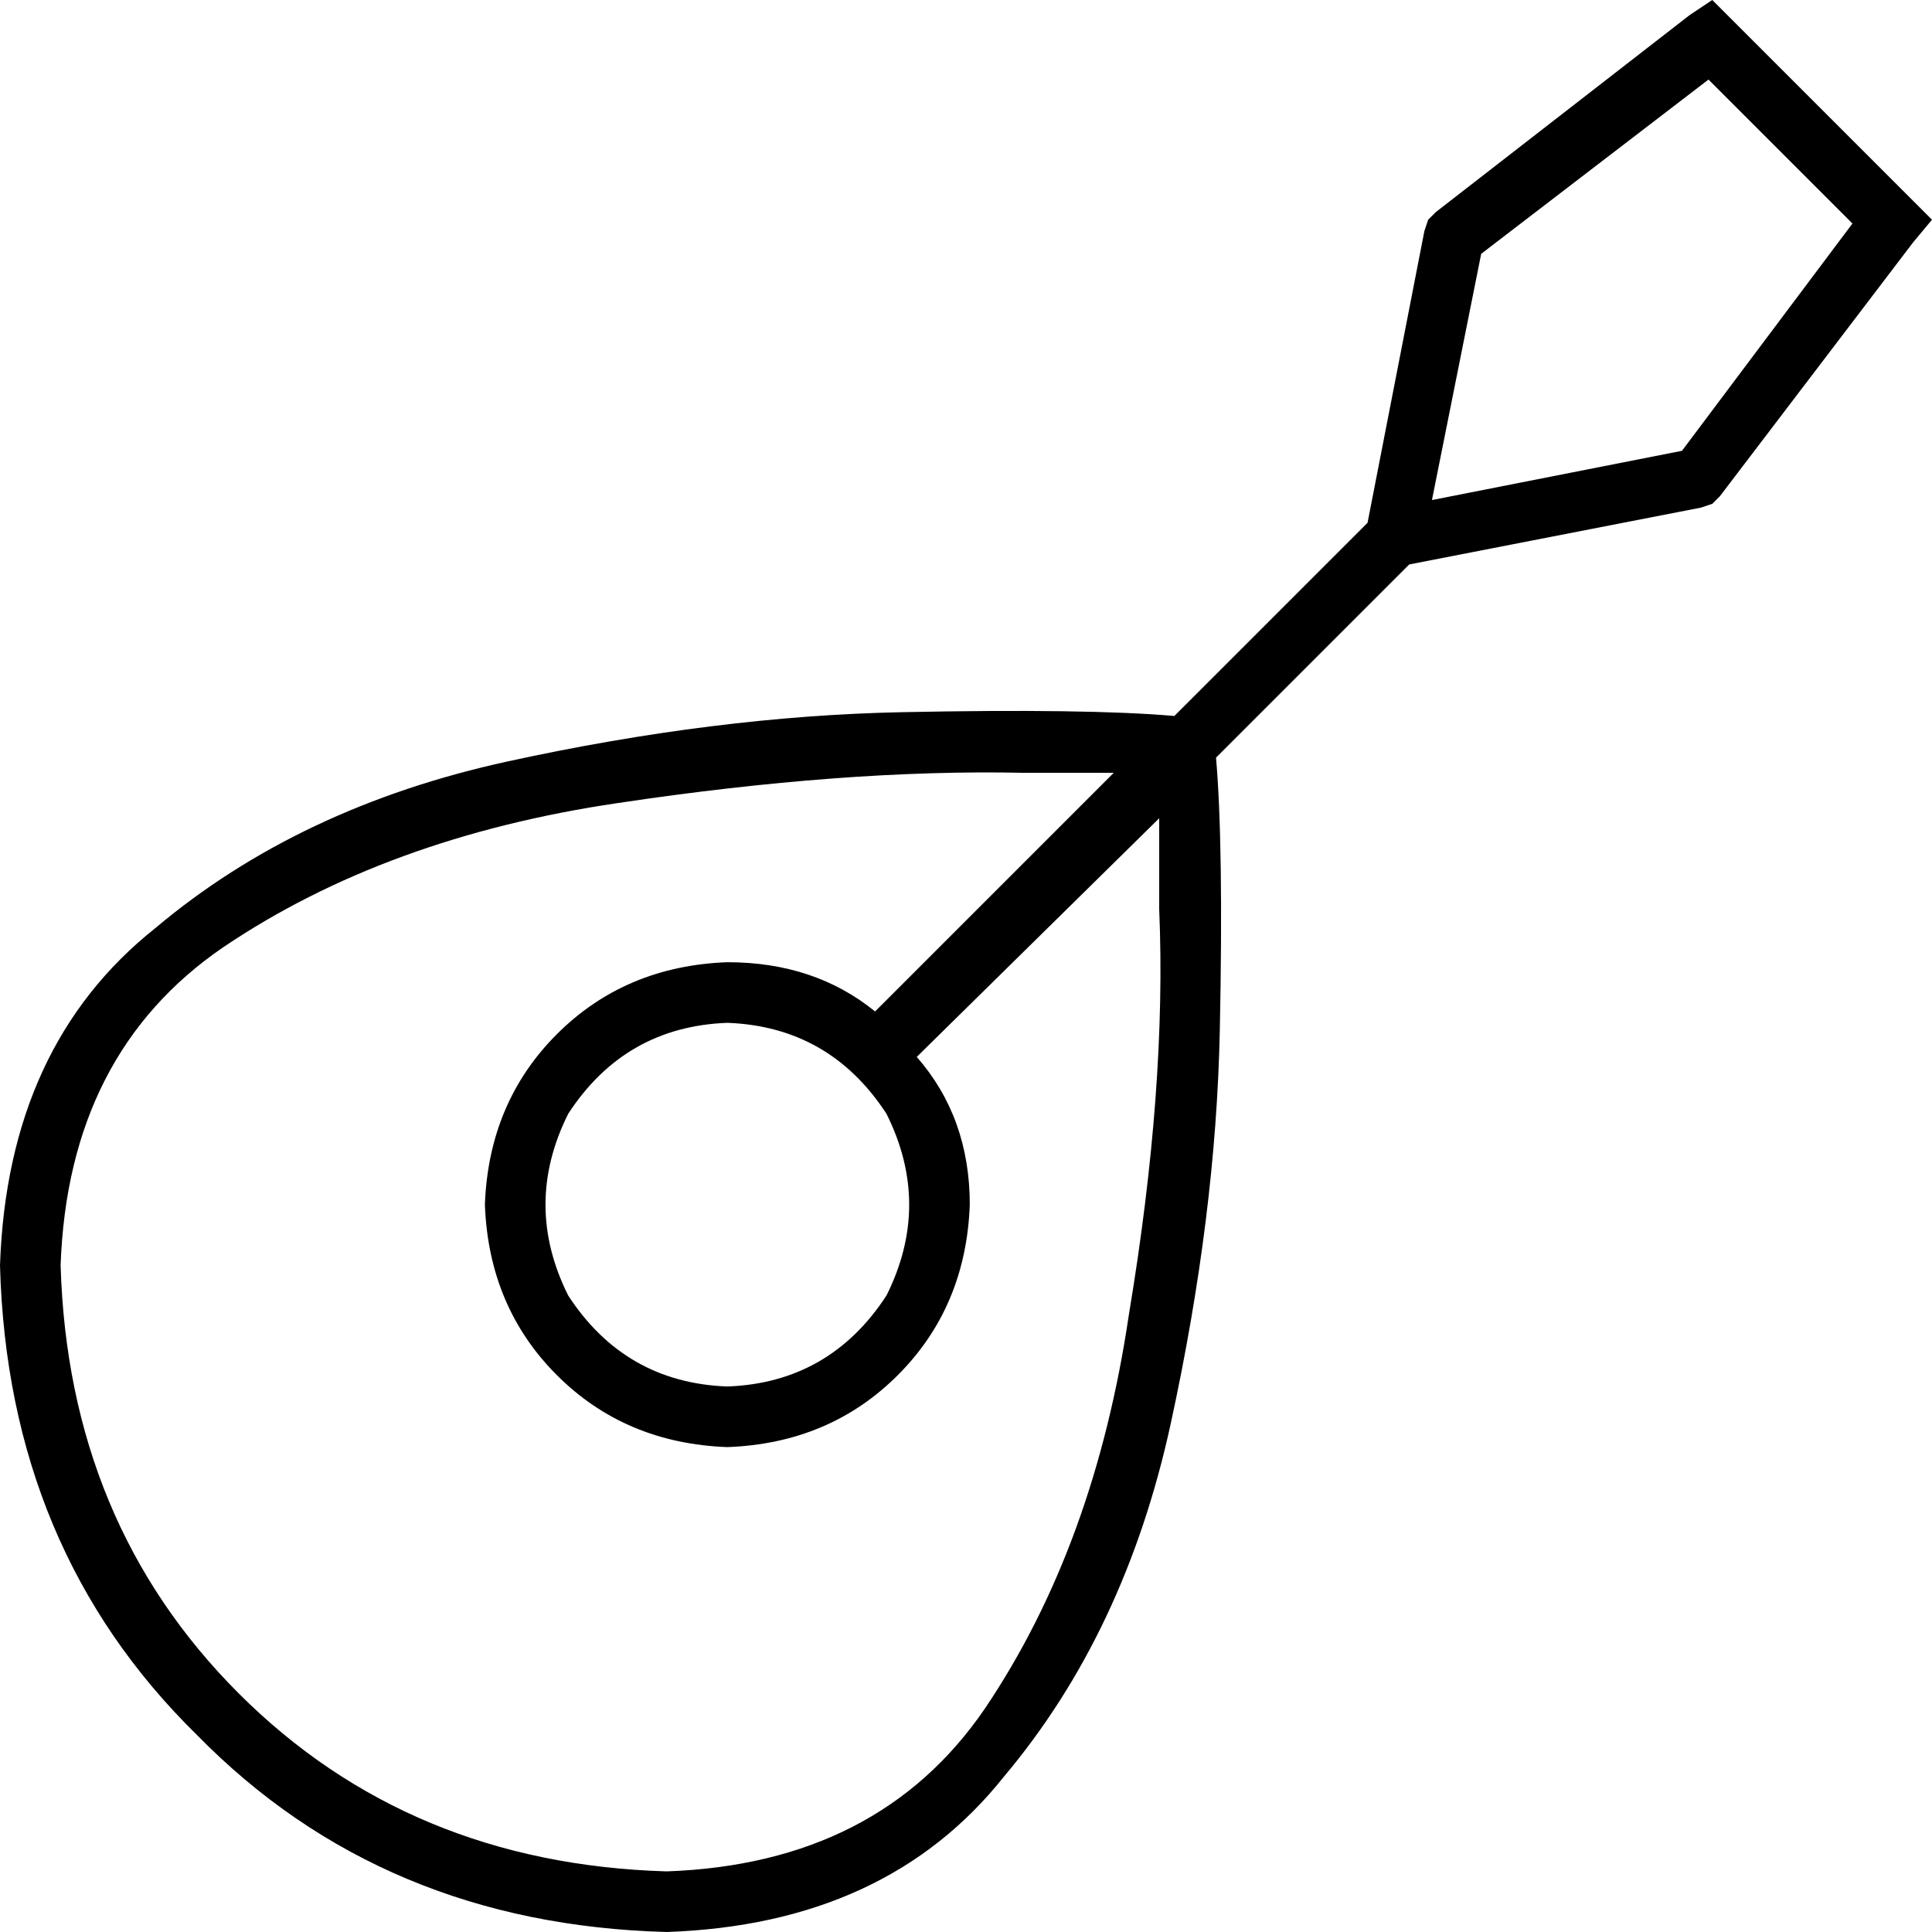 <svg xmlns="http://www.w3.org/2000/svg" viewBox="0 0 510 510">
  <path d="M 452 0 L 457 5 L 452 0 L 457 5 L 505 53 L 505 53 L 510 58 L 510 58 L 505 64 L 505 64 L 454 131 L 454 131 L 452 133 L 452 133 L 449 134 L 449 134 L 372 149 L 372 149 L 321 200 L 321 200 Q 323 223 322 272 Q 321 321 309 376 Q 297 431 265 469 Q 234 508 176 510 Q 101 508 52 458 Q 2 409 0 334 Q 2 276 41 245 Q 79 213 134 201 Q 189 189 238 188 Q 287 187 310 189 L 361 138 L 361 138 L 376 61 L 376 61 L 377 58 L 377 58 L 379 56 L 379 56 L 446 4 L 446 4 L 452 0 L 452 0 Z M 294 204 Q 284 204 270 204 Q 223 203 163 212 Q 102 221 59 250 Q 18 278 16 334 Q 18 402 63 447 Q 108 492 176 494 Q 232 492 260 451 Q 289 408 298 347 Q 308 287 306 240 Q 306 226 306 216 L 242 279 L 242 279 Q 256 295 256 318 Q 255 345 237 363 Q 219 381 192 382 Q 165 381 147 363 Q 129 345 128 318 Q 129 291 147 273 Q 165 255 192 254 Q 215 254 231 267 L 294 204 L 294 204 Z M 378 132 L 444 119 L 378 132 L 444 119 L 489 59 L 489 59 L 451 21 L 451 21 L 391 67 L 391 67 L 378 132 L 378 132 Z M 192 366 Q 219 365 234 342 Q 246 318 234 294 Q 219 271 192 270 Q 165 271 150 294 Q 138 318 150 342 Q 165 365 192 366 L 192 366 Z" />
</svg>